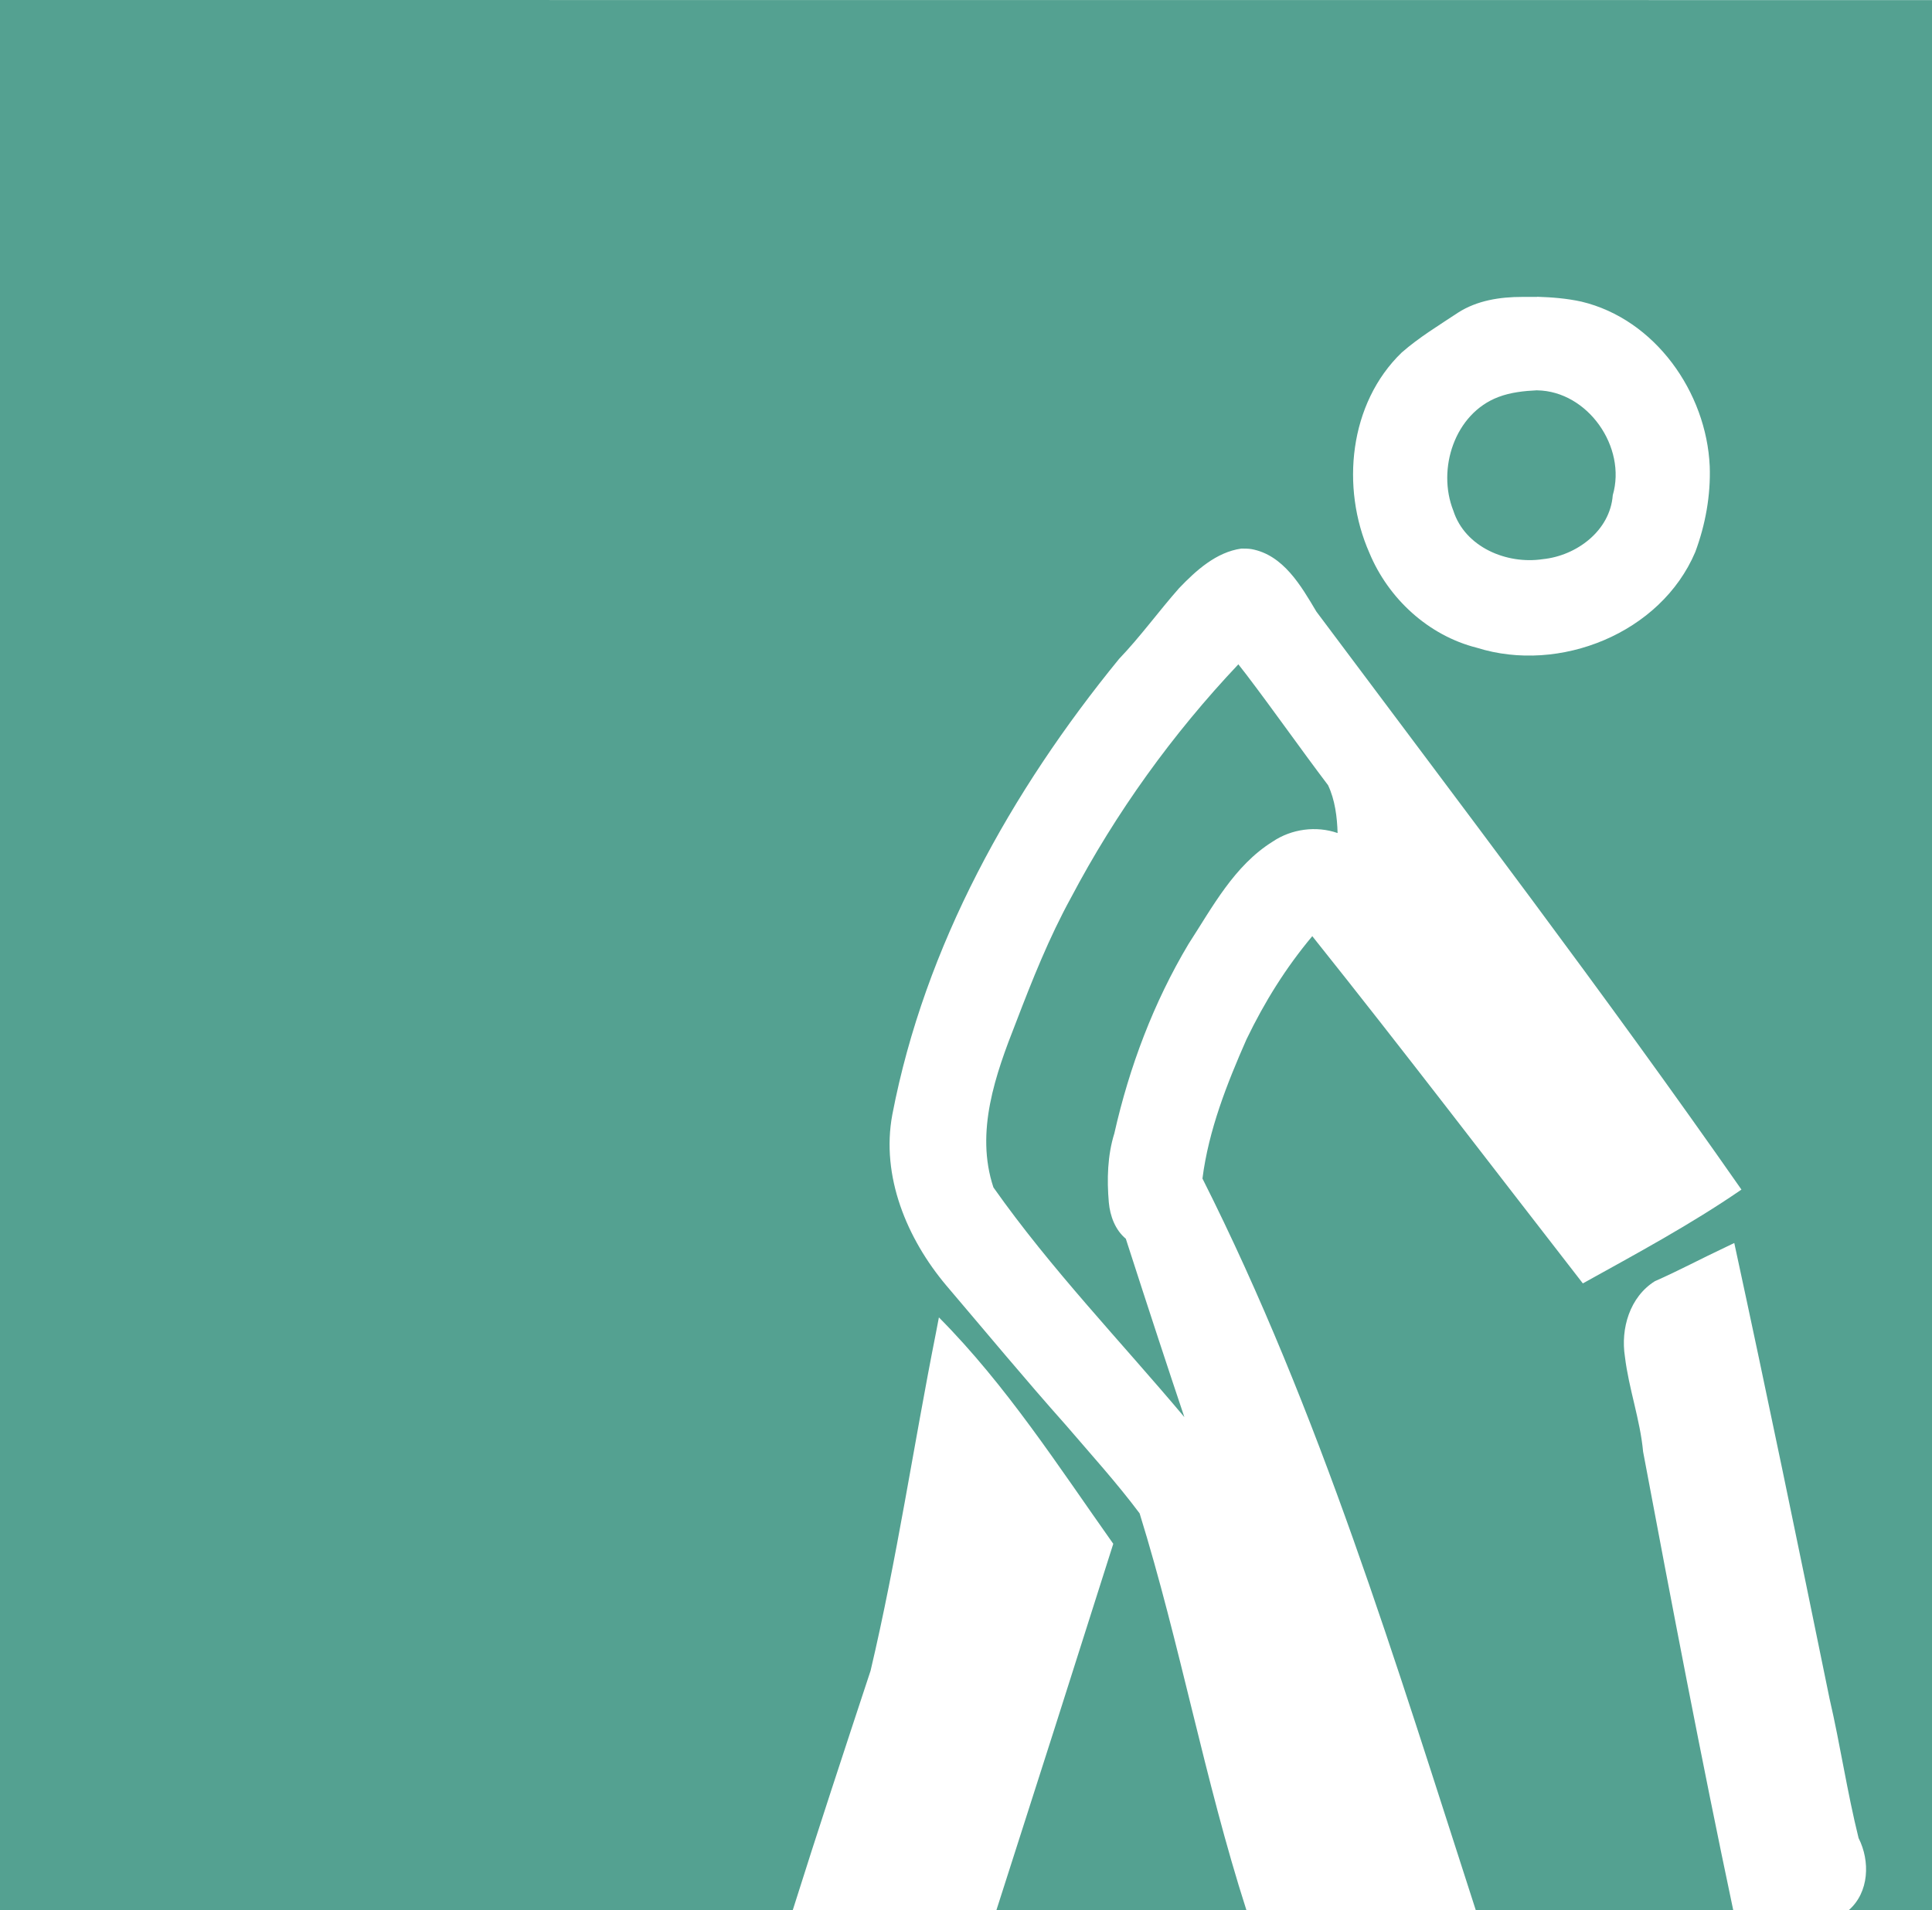 <svg xmlns:dc="http://purl.org/dc/elements/1.1/" xmlns:cc="http://creativecommons.org/ns#" xmlns:rdf="http://www.w3.org/1999/02/22-rdf-syntax-ns#" xmlns:svg="http://www.w3.org/2000/svg" xmlns="http://www.w3.org/2000/svg" xmlns:sodipodi="http://sodipodi.sourceforge.net/DTD/sodipodi-0.dtd" xmlns:inkscape="http://www.inkscape.org/namespaces/inkscape" width="40.687mm" height="40.232mm" viewBox="0 0 40.687 40.232" version="1.1" id="svg2576" sodipodi:docname="multipage-export-elcw4y4r.svg">
  <defs id="defs2570">
    <rect x="-1893.288" y="-1487.807" width="81.741" height="50.455" id="rect10831"/>
  </defs>
  <sodipodi:namedview id="base" pagecolor="#ffffff" bordercolor="#666666" borderopacity="1.0" inkscape:pageopacity="0.0" inkscape:pageshadow="2" inkscape:zoom="0.36086675" inkscape:cx="1524.7728" inkscape:cy="952.87288" inkscape:document-units="mm" inkscape:current-layer="layer1" inkscape:document-rotation="0" showgrid="false" inkscape:window-width="1920" inkscape:window-height="1001" inkscape:window-x="-9" inkscape:window-y="-9" inkscape:window-maximized="1"/>
  <g inkscape:label="Layer 1" inkscape:groupmode="layer" id="layer1" transform="translate(-15.261,-160.855)">
    <path id="rect4619" style="font-variation-settings:'wght' 600;display:inline;fill:#54a191;fill-opacity:1;stroke:none;stroke-width:9.2;stroke-opacity:1;paint-order:markers fill stroke;stop-color:#000000" d="m 15.261,160.855 v 40.231 h 16.696 c 0.531,-1.685 1.085,-3.363 1.638,-5.04 0.554,-2.349 0.904,-4.737 1.374,-7.104 0.022,-0.113 0.043,-0.225 0.065,-0.338 1.42,1.43 2.513,3.132 3.672,4.769 -0.815,2.573 -1.635,5.144 -2.46,7.713 h 5.263 c -0.882,-2.747 -1.394,-5.598 -2.248,-8.354 -0.481,-0.644 -1.028,-1.246 -1.553,-1.859 -0.859,-0.965 -1.683,-1.96 -2.52,-2.943 -0.828,-0.984 -1.378,-2.3 -1.135,-3.598 0.684,-3.559 2.5,-6.812 4.775,-9.598 0.451,-0.471 0.833,-1.002 1.264,-1.49 0.357,-0.373 0.783,-0.76 1.312,-0.834 0.071,0 0.142,0 0.212,0.011 0.673,0.123 1.046,0.776 1.367,1.316 3.015,4.035 6.069,8.043 8.952,12.175 -1.067,0.734 -2.209,1.348 -3.34,1.976 -1.896,-2.44 -3.769,-4.899 -5.698,-7.314 -0.557,0.665 -1.005,1.384 -1.385,2.172 -0.413,0.938 -0.797,1.91 -0.928,2.933 2.475,4.912 4.068,10.193 5.756,15.41 h 5.422 c -0.678,-3.21 -1.292,-6.432 -1.898,-9.656 -0.063,-0.679 -0.302,-1.326 -0.383,-2.002 -0.093,-0.591 0.102,-1.258 0.63,-1.589 0.5,-0.22 0.973,-0.474 1.471,-0.708 v 0 c 0.067,-0.033 0.135,-0.065 0.202,-0.097 0.692,3.196 1.352,6.398 2.007,9.601 0.224,0.964 0.37,1.964 0.611,2.934 0.246,0.484 0.223,1.14 -0.205,1.516 h 1.752 v -40.231 z m 32.371,6.251 c 0.313,0.01 0.627,0.035 0.932,0.102 1.553,0.37 2.634,1.911 2.703,3.468 0.022,0.614 -0.091,1.234 -0.305,1.808 -0.726,1.71 -2.859,2.563 -4.599,2.015 -1.02,-0.257 -1.864,-1.035 -2.264,-2 -0.606,-1.373 -0.428,-3.149 0.682,-4.219 0.364,-0.319 0.782,-0.571 1.185,-0.839 0.403,-0.259 0.884,-0.332 1.354,-0.332 v 0 c 0.104,0 0.208,0 0.313,0 z m 0,1.97 c -0.274,0.013 -0.558,0.043 -0.817,0.142 -0.92,0.349 -1.296,1.517 -0.947,2.395 0.247,0.769 1.126,1.135 1.883,1.02 0.709,-0.071 1.418,-0.597 1.474,-1.347 0.296,-1.013 -0.525,-2.193 -1.593,-2.209 z m -6.291,5.771 c -1.388,1.469 -2.58,3.124 -3.523,4.912 -0.463,0.843 -0.818,1.736 -1.161,2.632 -0.43,1.092 -0.864,2.304 -0.475,3.475 1.211,1.718 2.672,3.232 4.021,4.838 -0.327,-0.972 -0.731,-2.201 -1.233,-3.757 -0.224,-0.186 -0.332,-0.479 -0.358,-0.766 -0.042,-0.482 -0.028,-0.992 0.116,-1.451 0.315,-1.399 0.827,-2.759 1.563,-3.992 0.504,-0.777 0.96,-1.648 1.769,-2.154 0.399,-0.27 0.92,-0.339 1.37,-0.182 -0.01,-0.334 -0.053,-0.696 -0.201,-1.008 -0.581,-0.768 -1.134,-1.558 -1.716,-2.324 v 0 c -0.057,-0.074 -0.115,-0.148 -0.173,-0.222 z"/>
  </g>
</svg>